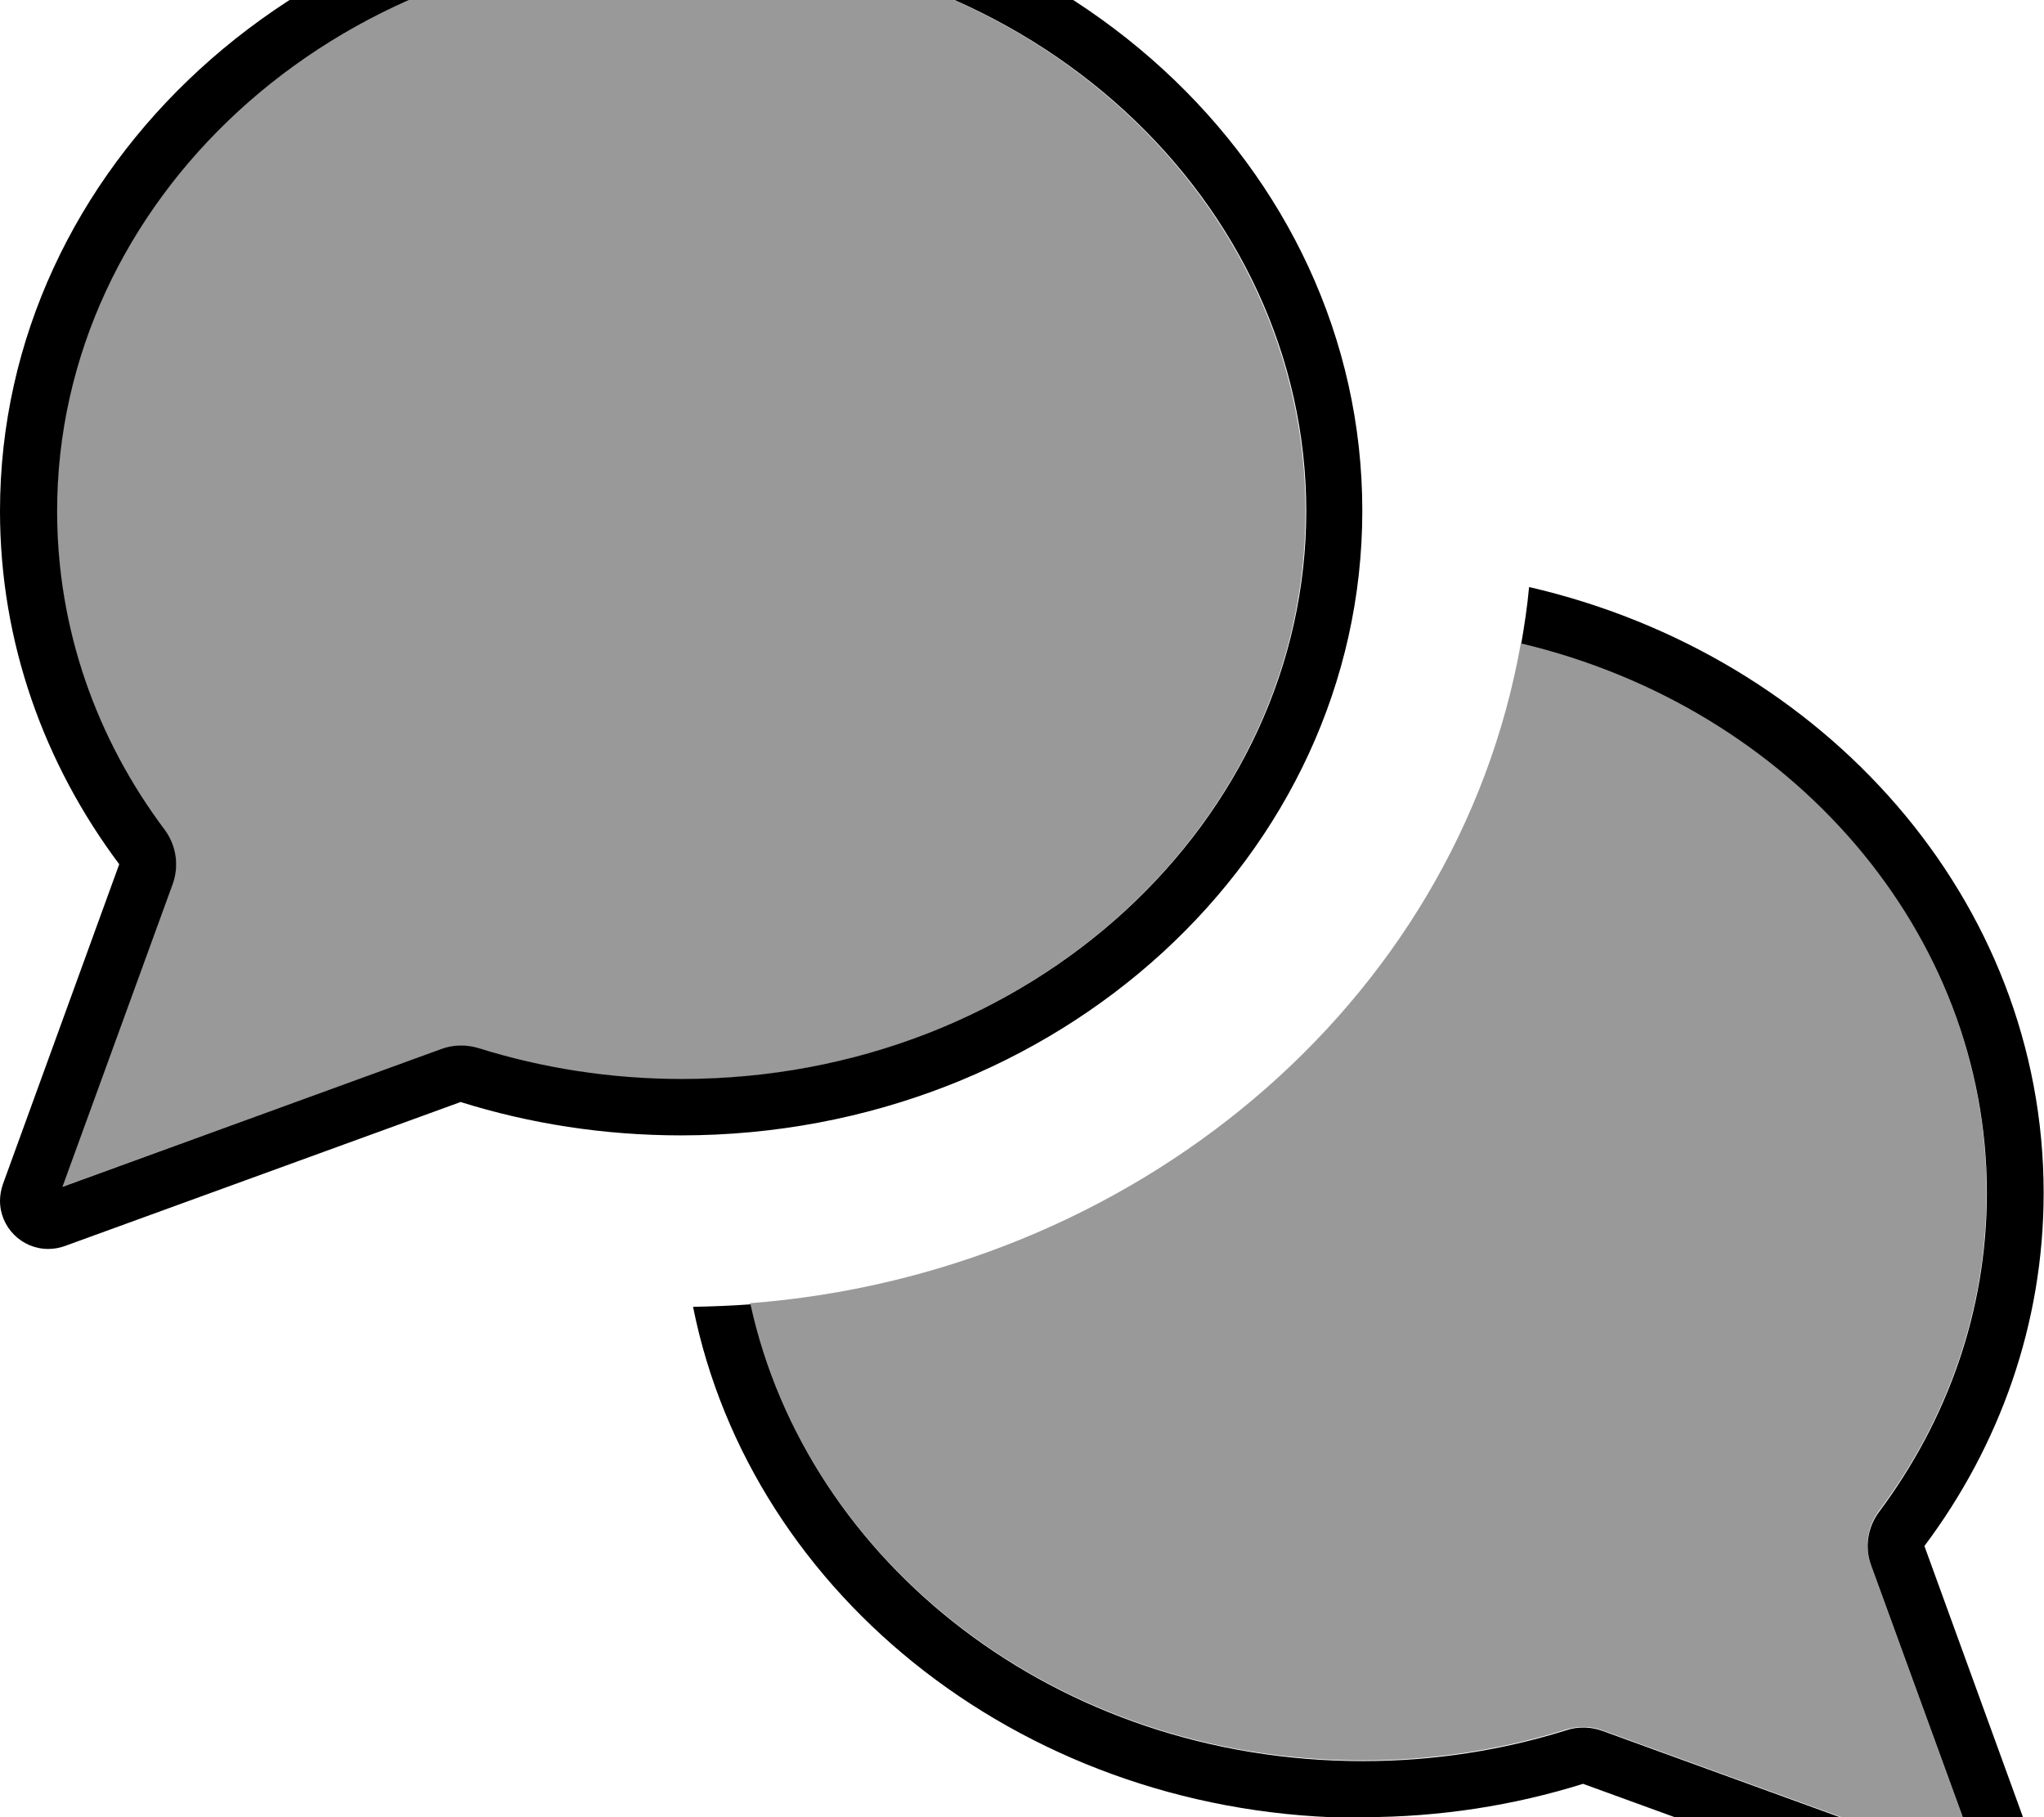 <svg xmlns="http://www.w3.org/2000/svg" viewBox="0 0 576 512"><!--! Font Awesome Pro 7.1.0 by @fontawesome - https://fontawesome.com License - https://fontawesome.com/license (Commercial License) Copyright 2025 Fonticons, Inc. --><path opacity=".4" fill="currentColor" d="M16 144c0 33.3 11.2 64.2 30.4 89.9 3.2 4.3 4.1 10 2.2 15.1l-31.1 85.4 106.8-38.8c3.3-1.2 6.9-1.3 10.3-.2 17.9 5.6 37.2 8.7 57.3 8.7 98.5 0 176-72.9 176-160S290.5-16 192-16 16 56.9 16 144zM211.4 367.3c15.9 72.6 86.1 128.7 172.6 128.7 20.1 0 39.4-3.1 57.3-8.7 3.4-1 7-1 10.2 .2l106.8 38.8-31.1-85.4c-1.8-5.1-1-10.7 2.2-15.1 19.3-25.7 30.4-56.7 30.4-89.9 0-73.4-55-136.7-131.2-154.8-18.1 102.5-109.9 177.9-217.4 186.1z"/><path fill="currentColor" d="M48.7 249c1.8-5.1 1-10.7-2.2-15.1-19.3-25.7-30.4-56.7-30.4-89.9 0-87.1 77.5-160 176-160s176 72.9 176 160-77.5 160-176 160c-20.1 0-39.4-3.1-57.3-8.7-3.3-1-7-1-10.3 .2L17.6 334.4 48.7 249zM0 144c0 36.9 12.4 71.2 33.6 99.5L.8 333.7c-.5 1.5-.8 3.1-.8 4.6 0 7.5 6.1 13.6 13.6 13.6 1.6 0 3.2-.3 4.6-.8l111.6-40.6c19.5 6.1 40.4 9.4 62.1 9.4 106 0 192-78.8 192-176S298-32 192-32 0 46.8 0 144zM384 512c21.7 0 42.6-3.3 62.1-9.4l111.6 40.6c1.5 .5 3.1 .8 4.6 .8 7.5 0 13.6-6.1 13.6-13.6 0-1.6-.3-3.2-.8-4.6l-32.8-90.2c21.2-28.3 33.6-62.6 33.6-99.5 0-82.4-61.7-151.5-145-170.7-.5 5.4-1.3 10.7-2.2 15.9 76.2 18.1 131.2 81.4 131.2 154.8 0 33.3-11.2 64.2-30.4 89.9-3.2 4.3-4.1 10-2.2 15.1l31.1 85.4-106.8-38.8c-3.3-1.2-6.9-1.3-10.2-.2-17.9 5.6-37.2 8.7-57.3 8.7-86.5 0-156.7-56.1-172.6-128.7-5.4 .4-10.8 .6-16.2 .7 16.4 81.9 94.7 144 188.8 144z"/></svg>